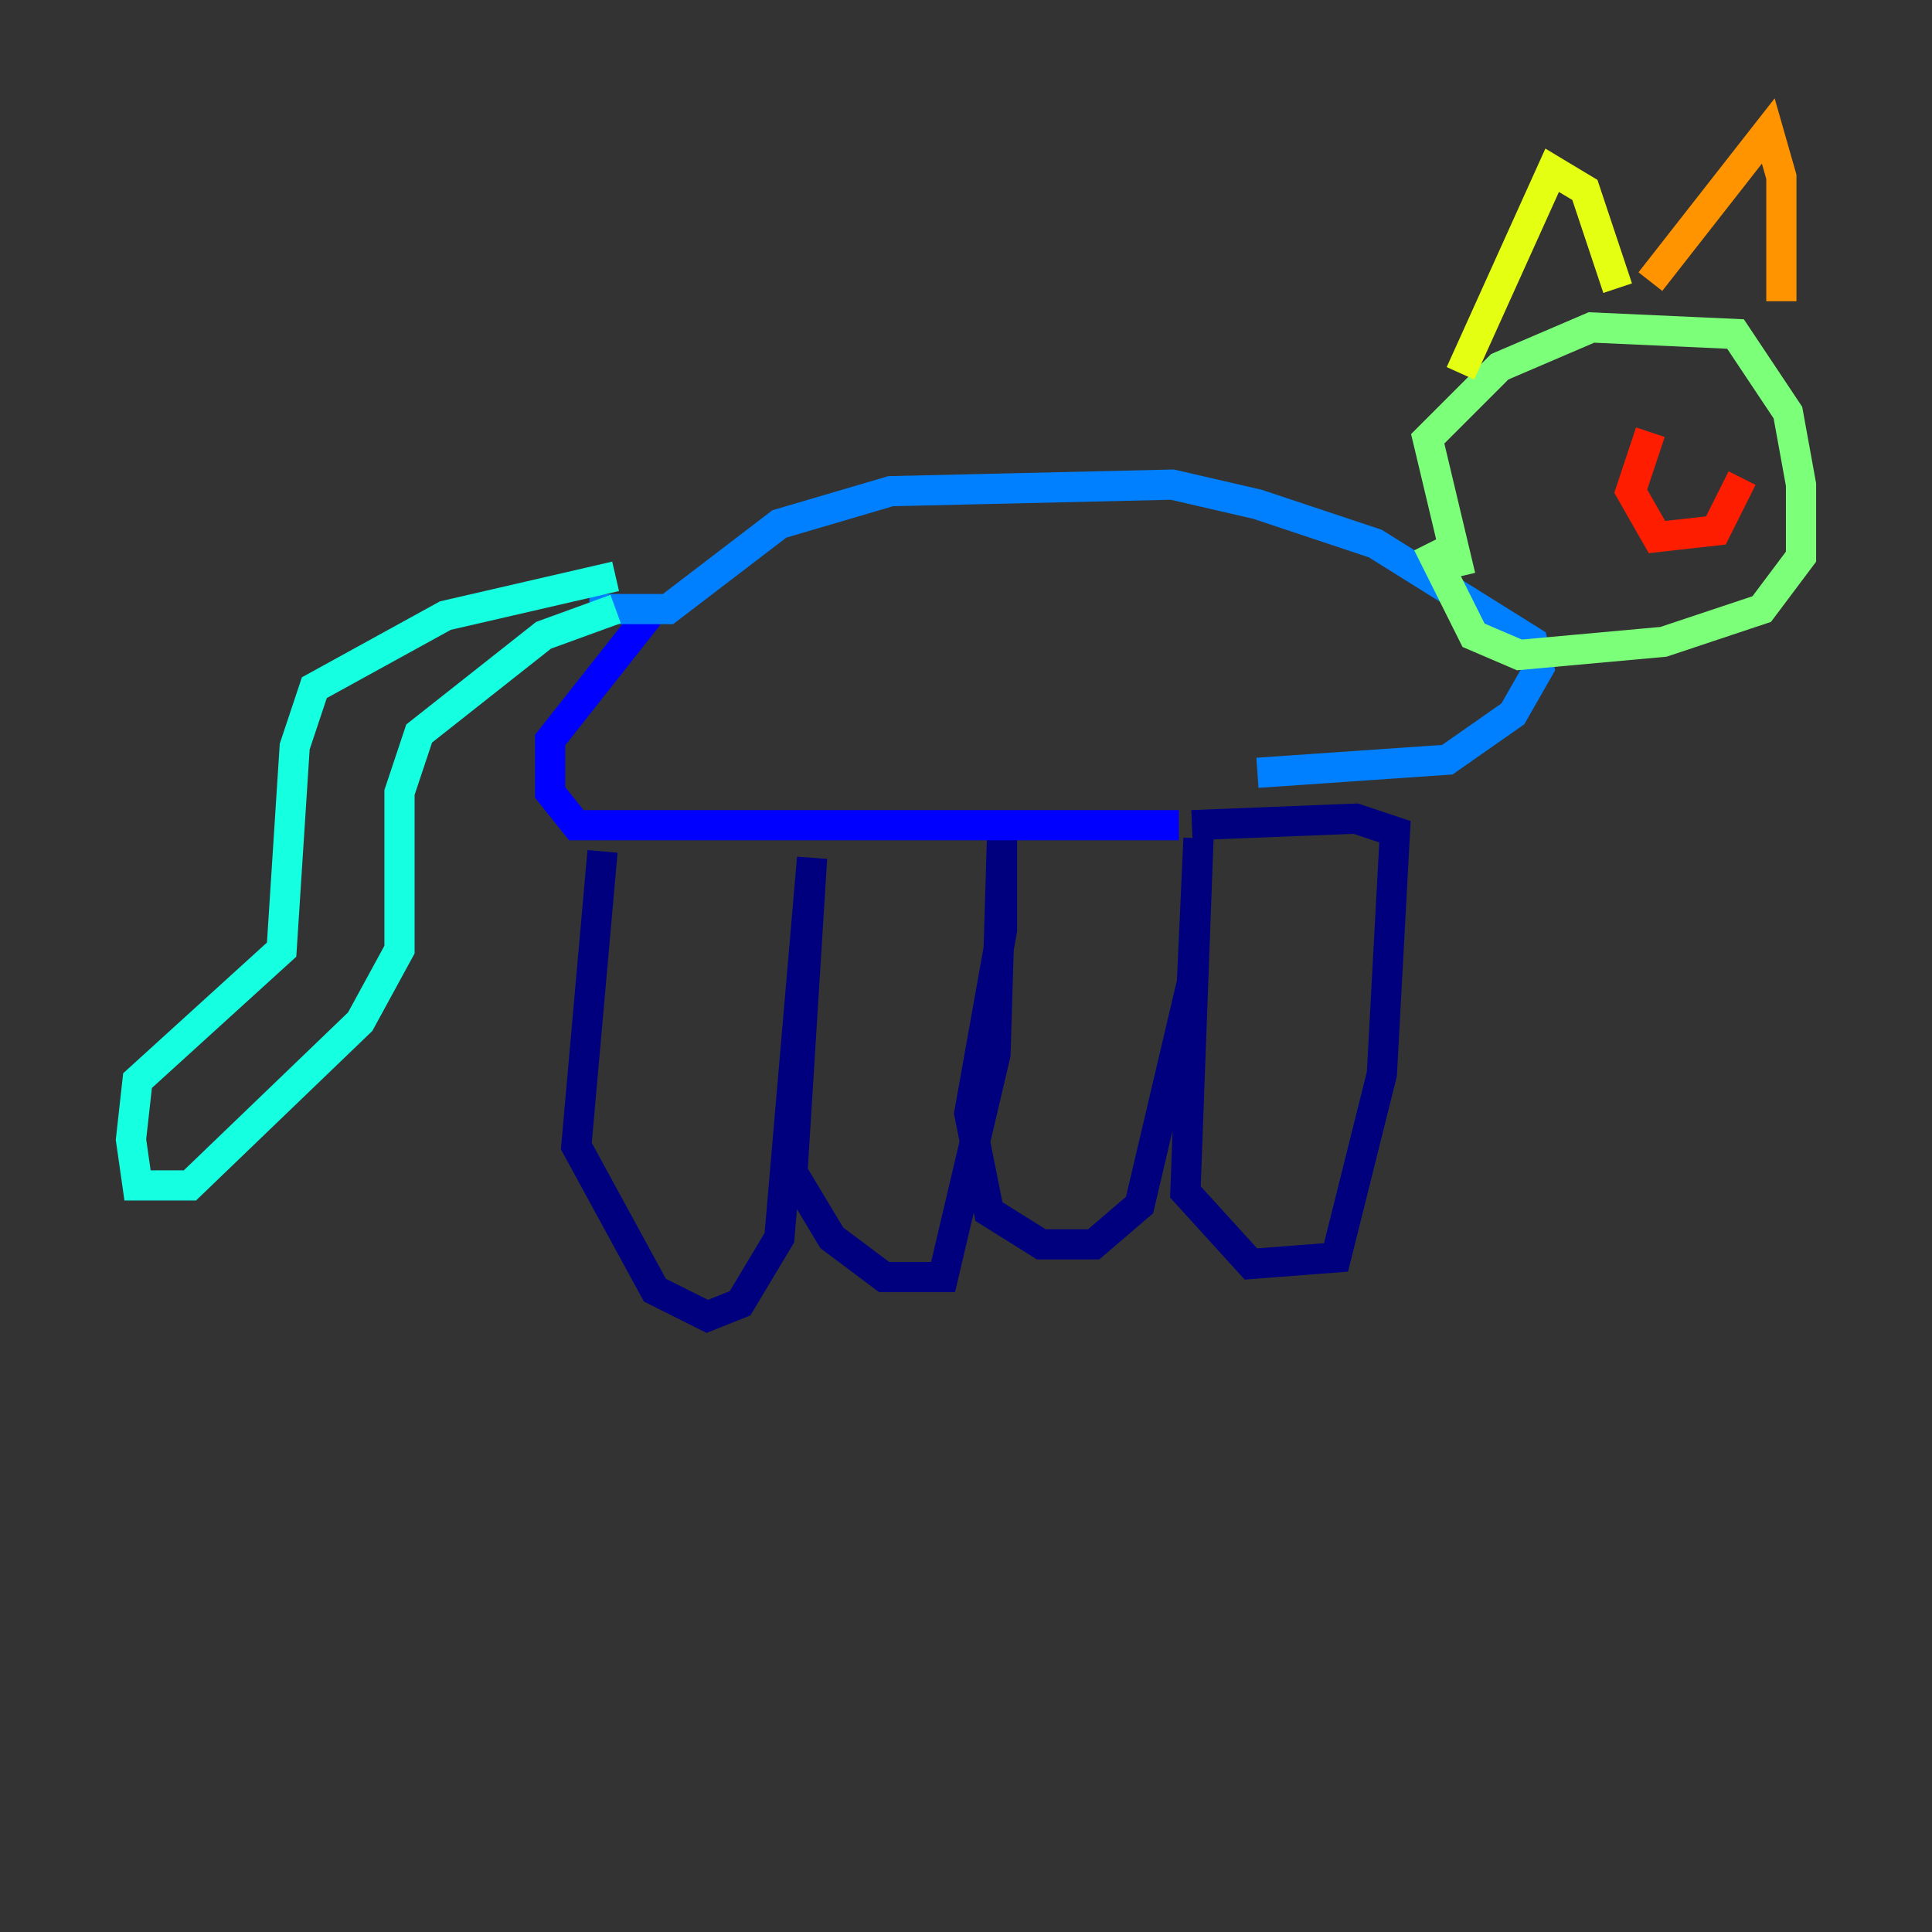 <?xml version="1.0" encoding="utf-8" ?>
<svg baseProfile="tiny" height="128" version="1.2" viewBox="0,0,128,128" width="128" xmlns="http://www.w3.org/2000/svg" xmlns:ev="http://www.w3.org/2001/xml-events" xmlns:xlink="http://www.w3.org/1999/xlink"><rect x="0" y="0" width="128" height="128" fill="#333333" stroke="none"/><defs /><polyline fill="none" points="39.919,56.407 38.183,75.932 43.39,85.478 46.861,87.214 49.031,86.346 51.634,82.007 53.803,56.841 52.502,77.668 55.105,82.007 58.576,84.61 62.481,84.61 65.953,69.858 66.386,55.539 66.386,61.614 64.217,73.763 65.519,80.271 68.99,82.441 72.461,82.441 75.498,79.837 78.969,65.085 79.403,55.539 78.536,78.969 82.875,83.742 88.515,83.308 91.552,71.159 92.42,55.105 89.817,54.237 78.969,54.671" stroke="#00007f" stroke-width="2" /><polyline fill="none" points="78.102,54.671 38.183,54.671 36.447,52.502 36.447,49.031 42.956,40.786" stroke="#0000ff" stroke-width="2" /><polyline fill="none" points="39.051,40.352 44.258,40.352 51.634,34.712 59.01,32.542 77.668,32.108 83.308,33.41 91.119,36.014 101.532,42.522 101.966,44.258 100.231,47.295 95.891,50.332 83.308,51.2" stroke="#0080ff" stroke-width="2" /><polyline fill="none" points="40.786,40.352 36.014,42.088 27.77,48.597 26.468,52.502 26.468,62.915 23.864,67.688 12.583,78.536 9.112,78.536 8.678,75.498 9.112,71.593 18.658,62.915 19.525,49.464 20.827,45.559 29.505,40.786 40.786,38.183" stroke="#15ffe1" stroke-width="2" /><polyline fill="none" points="96.759,38.183 94.59,29.071 99.363,24.298 105.437,21.695 114.983,22.129 118.454,27.336 119.322,32.108 119.322,36.881 116.719,40.352 110.21,42.522 100.664,43.39 97.627,42.088 94.59,36.014" stroke="#7cff79" stroke-width="2" /><polyline fill="none" points="96.759,24.732 102.834,11.281 105.003,12.583 107.173,19.091" stroke="#e4ff12" stroke-width="2" /><polyline fill="none" points="109.342,18.658 117.153,8.678 118.02,11.715 118.02,19.959" stroke="#ff9400" stroke-width="2" /><polyline fill="none" points="109.342,28.637 108.041,32.542 109.776,35.58 113.681,35.146 115.417,31.675" stroke="#ff1d00" stroke-width="2" /><polyline fill="none" points="110.644,26.902 110.644,26.902" stroke="#7f0000" stroke-width="2" /></svg>